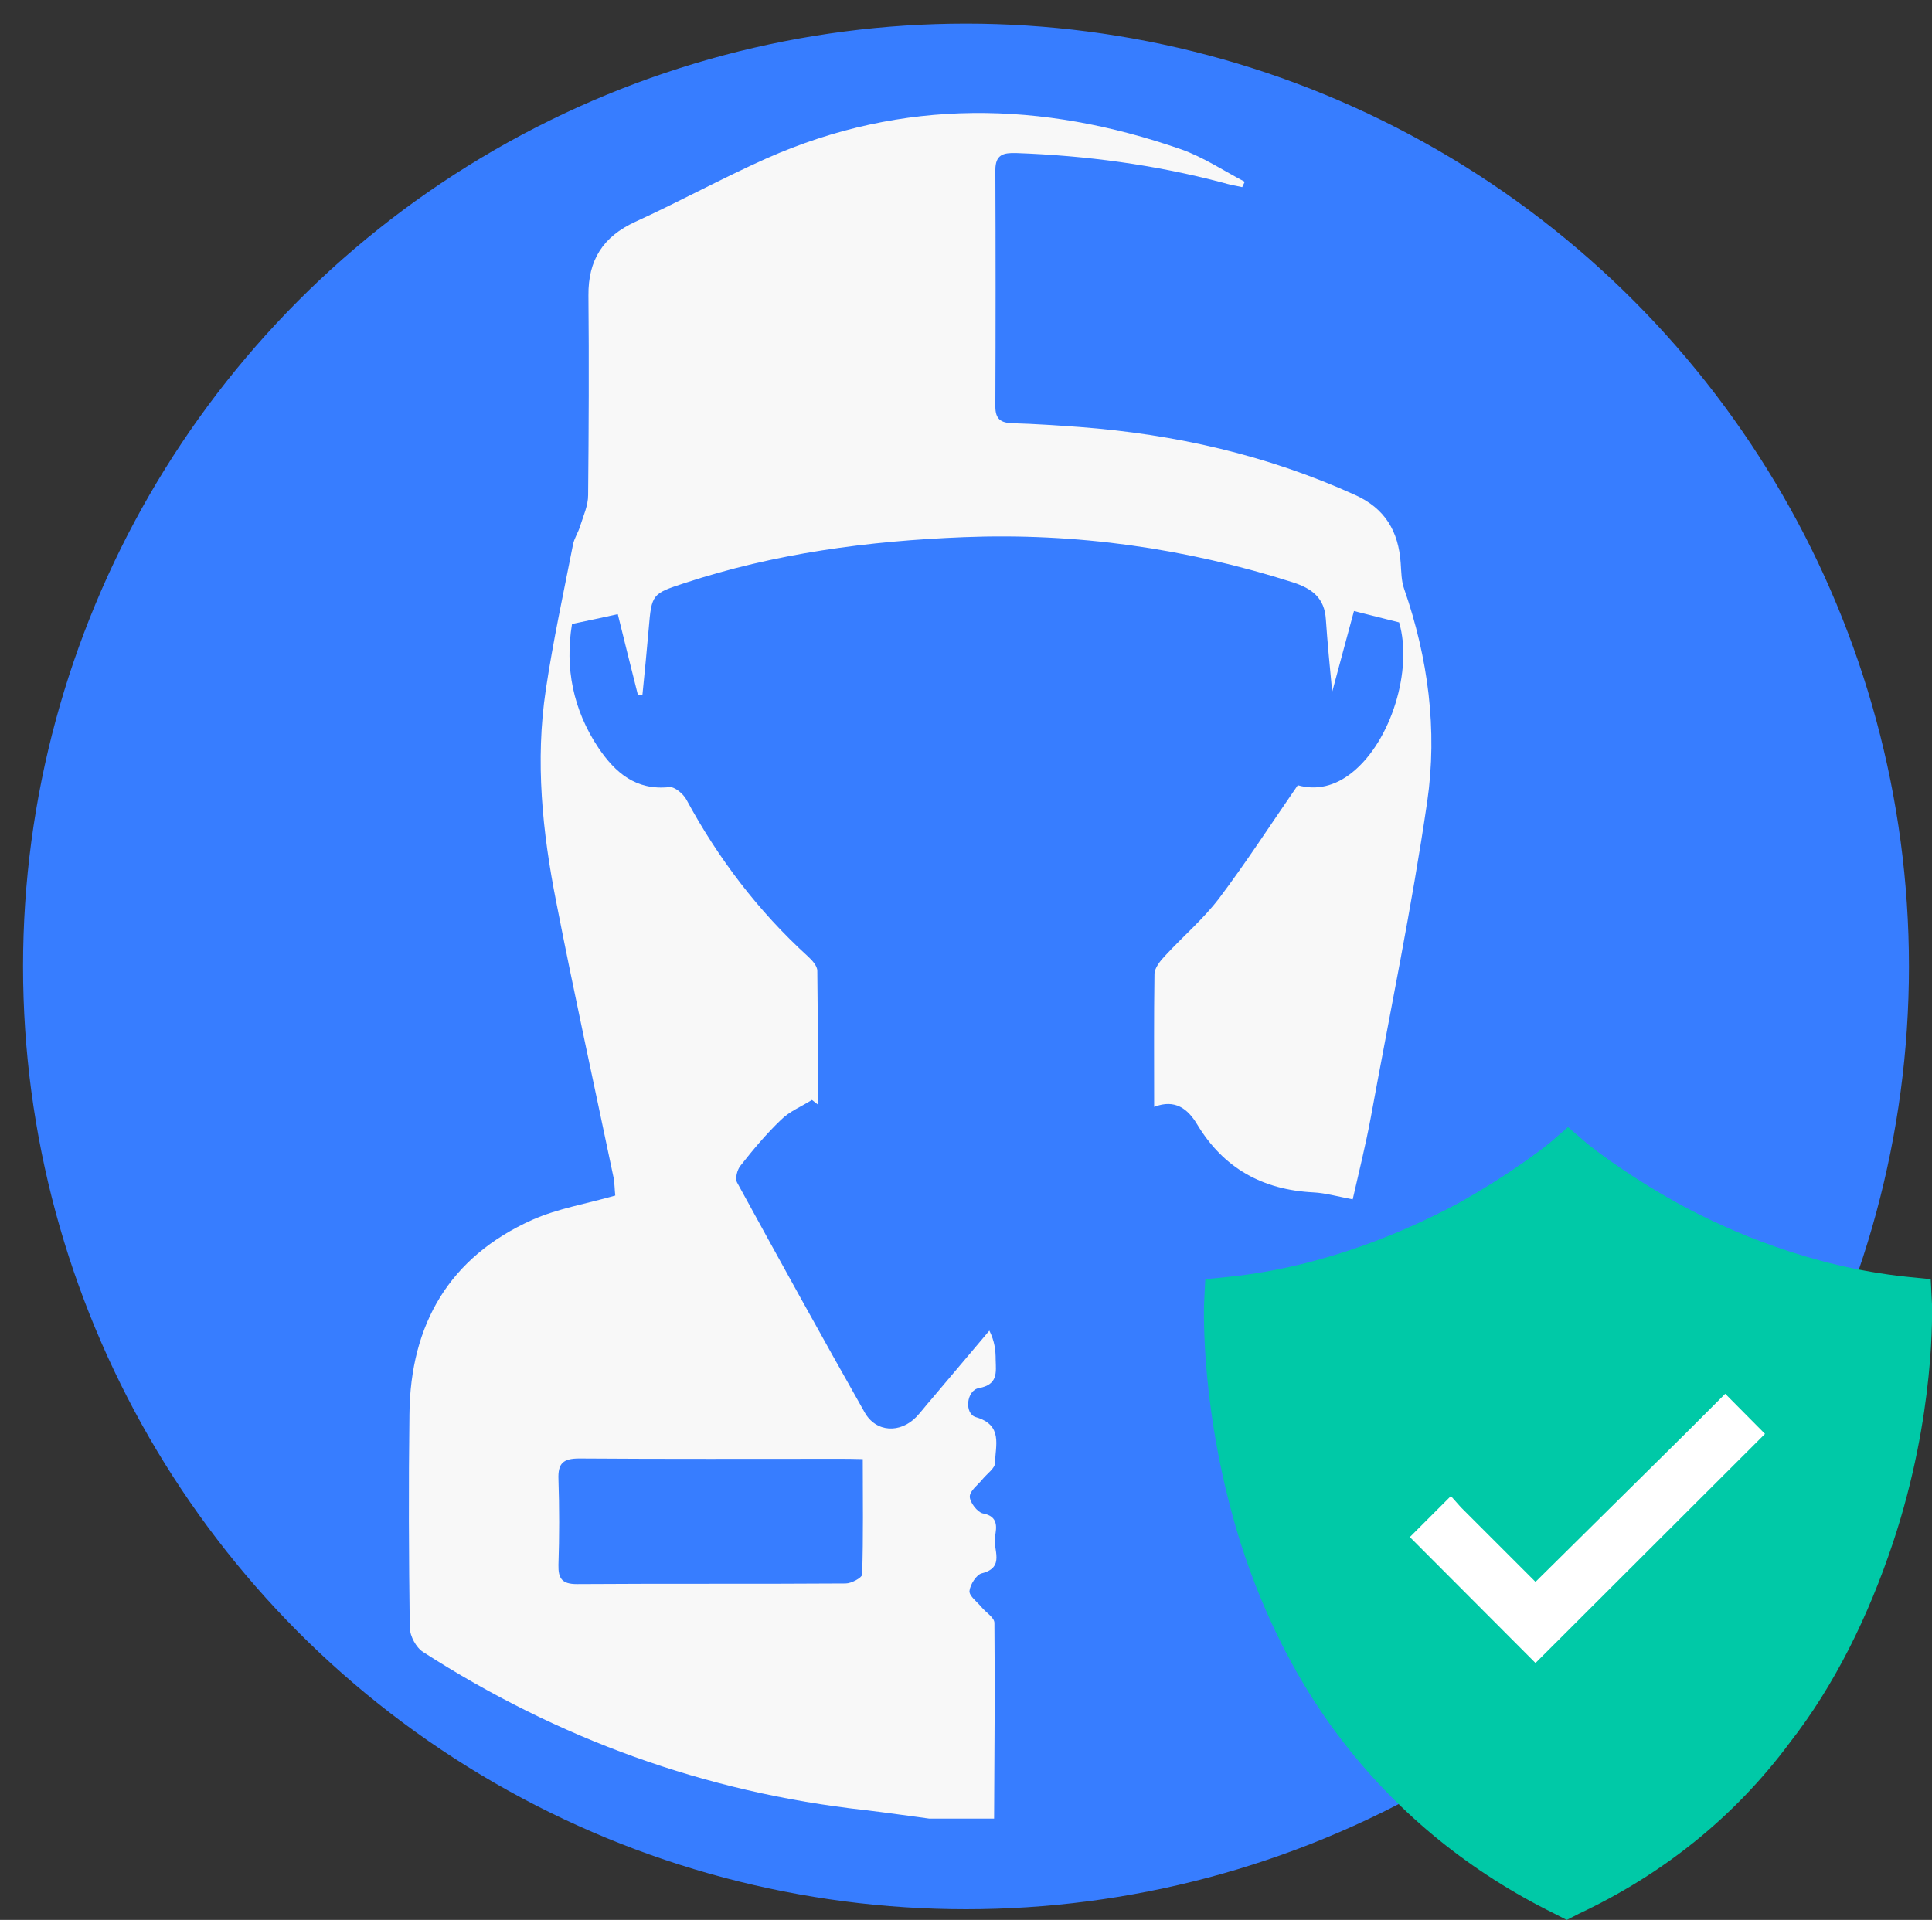 <?xml version="1.0" encoding="utf-8"?>
<!-- Generator: Adobe Illustrator 18.0.0, SVG Export Plug-In . SVG Version: 6.00 Build 0)  -->
<!DOCTYPE svg PUBLIC "-//W3C//DTD SVG 1.1//EN" "http://www.w3.org/Graphics/SVG/1.1/DTD/svg11.dtd">
<svg version="1.1" id="Layer_1" xmlns="http://www.w3.org/2000/svg" xmlns:xlink="http://www.w3.org/1999/xlink" x="0px" y="0px"
	 viewBox="0 90 612 608.3" enable-background="new 0 90 612 608.3" xml:space="preserve">
<rect x="0" y="90" width="612" height="608.3" fill="#333333" stroke="none"/>
<g>
	
		<circle fill="#377DFF" stroke="#377DFF" stroke-width="2" stroke-linecap="round" stroke-miterlimit="10" cx="306" cy="396.2" r="297.7"/>
	<path fill="#FFFFFF" d="M196.2,363.8"/>
	<path fill="#FFFFFF" d="M304.8,162.5"/>
</g>
<g>
	<path fill="#00C9A7" d="M612,503.2l-0.4-7.9l-7.9-0.8c-30-3.2-55.7-14.2-72.3-23.3c-17.8-9.9-28.8-19-28.8-19l-5.9-5.1l-5.9,5.1
		c0,0-11.1,9.1-28.8,19c-16.2,8.7-42.2,20.1-72.3,23.3l-7.9,0.8l-0.4,7.9c0,1.6-1.2,34.7,11.5,75.4c7.5,23.7,18.6,45.4,32.8,63.6
		c17.8,22.9,40.3,41.1,66.7,54.1l3.9,2l3.9-2c26.8-12.6,49.4-30.8,66.7-54.1c14.2-18.2,24.9-39.9,32.8-63.6
		C613.2,537.9,612,504.4,612,503.2z"/>
	<polygon fill="#FFFFFF" points="546.5,531.6 533.8,544.3 486.4,591.2 462.8,567.6 459.6,564 452.9,570.7 452.9,570.7 446.6,577 
		486.4,616.9 559.1,544.3 	"/>
</g>
<g>
	<path fill="#F8F8F8" d="M294.4,666.2c-6.8-0.9-13.6-1.9-20.4-2.7c-50.6-5.6-97.3-22.6-140-50.1c-2.2-1.4-4.1-5-4.2-7.6
		c-0.3-22.6-0.4-45.2-0.1-67.8c0.3-28.4,12.6-49.7,38.9-61.5c8.1-3.6,17.2-5.1,26.3-7.7c-0.2-1.8-0.2-3.7-0.5-5.5
		c-6.1-29.2-12.5-58.3-18.2-87.5c-4.4-22.2-6.7-44.7-3.3-67.3c2.3-15.4,5.6-30.6,8.6-45.9c0.4-2.1,1.7-3.9,2.3-6
		c1-3.2,2.5-6.4,2.5-9.7c0.2-21.1,0.3-42.2,0.1-63.3c-0.1-11.2,4.6-18.6,14.8-23.3c14-6.4,27.5-13.8,41.6-20.1
		c43.3-19.2,87.3-18.2,131.3-2.9c7.1,2.5,13.5,6.8,20.2,10.3c-0.3,0.6-0.5,1.1-0.8,1.7c-2-0.4-4.1-0.8-6.1-1.4
		c-21.5-5.7-43.3-8.6-65.5-9.4c-4-0.1-6.6,0.4-6.6,5.4c0.1,25,0.1,49.9,0,74.9c0,4,1.7,5.2,5.5,5.3c7.1,0.2,14.2,0.7,21.2,1.2
		c30.3,2.3,59.4,8.9,87.2,21.5c9.6,4.3,13.8,11.6,14.5,21.6c0.2,2.8,0.2,5.7,1.1,8.2c7.6,21.9,10.6,44.7,7.3,67.4
		c-4.9,33.6-11.8,66.8-17.9,100.2c-1.6,8.6-3.7,17-5.7,25.8c-4.8-0.9-8.6-2-12.4-2.2c-16.1-0.8-28.5-7.6-36.9-21.6
		c-2.9-4.8-6.9-8.1-13.6-5.5c0-14.5-0.1-28.2,0.1-42c0-2,1.8-4.2,3.3-5.8c5.7-6.2,12.2-11.7,17.2-18.3c8.6-11.4,16.4-23.5,24.9-35.8
		c5.9,1.7,11.9,0.3,17.3-4.1c12.3-9.9,19.2-32.6,14.8-47.5c-4.9-1.2-9.5-2.4-14.3-3.6c-2.2,8.3-4.5,16.5-6.9,25.6
		c-0.8-8.4-1.5-15.6-2-22.9c-0.4-6.8-4.3-9.8-10.5-11.8c-33.9-10.8-68.5-15.7-104.2-14.3c-30.3,1.2-59.8,5.1-88.6,14.6
		c-10.1,3.3-10.3,3.5-11.2,14.3c-0.6,7-1.3,14.1-2,21.1c-0.5,0-0.9,0-1.4,0.1c-2.2-8.6-4.3-17.3-6.4-25.7c-5.1,1.1-9.6,2.1-14.5,3.1
		c-2.3,13.8,0.3,27.2,8.4,39.3c5.3,7.8,11.8,13.5,22.4,12.4c1.7-0.2,4.4,2.1,5.4,3.9c10.1,18.7,22.8,35.4,38.5,49.7
		c1.3,1.2,3,3,3,4.6c0.2,14.1,0.1,28.2,0.1,42.3c-0.6-0.5-1.2-0.9-1.8-1.4c-3.3,2.1-7.1,3.6-9.8,6.3c-4.6,4.4-8.8,9.4-12.8,14.5
		c-1.1,1.3-1.8,4.1-1.1,5.4c13.3,24.3,26.7,48.6,40.4,72.8c3.6,6.4,11.3,6.7,16.4,1.4c1.6-1.7,3-3.6,4.6-5.4
		c6.2-7.3,12.3-14.6,18.5-21.9c1.7,3.4,2,6.3,2,9.2c0.1,4,0.8,7.9-5.3,9c-4,0.7-4.7,8.1-1,9.2c8.7,2.5,6.2,9,6.1,14.5
		c0,1.7-2.5,3.4-3.9,5.1c-1.5,1.9-4.1,3.7-4.1,5.6c0,1.8,2.4,4.9,4.1,5.3c5,0.9,4.4,4.4,3.9,7.3c-0.8,4,3.4,9.8-4.2,11.7
		c-1.7,0.4-3.7,3.6-3.9,5.6c-0.1,1.6,2.4,3.4,3.8,5.1c1.4,1.7,4.1,3.3,4.1,5c0.2,20.6,0,41.3-0.1,62
		C308.2,666.2,301.3,666.2,294.4,666.2z M265.5,552.2c-27.3,0-54.6,0.1-82-0.1c-5.1,0-6.8,1.5-6.6,6.6c0.3,9,0.3,18.1,0,27.1
		c-0.1,4.3,1.1,6.1,5.8,6.1c28.4-0.2,56.8,0,85.2-0.2c1.8,0,5.1-1.8,5.2-2.8c0.4-12,0.2-23.9,0.2-36.6
		C270.1,552.2,267.8,552.2,265.5,552.2z"/>
</g>
</svg>
